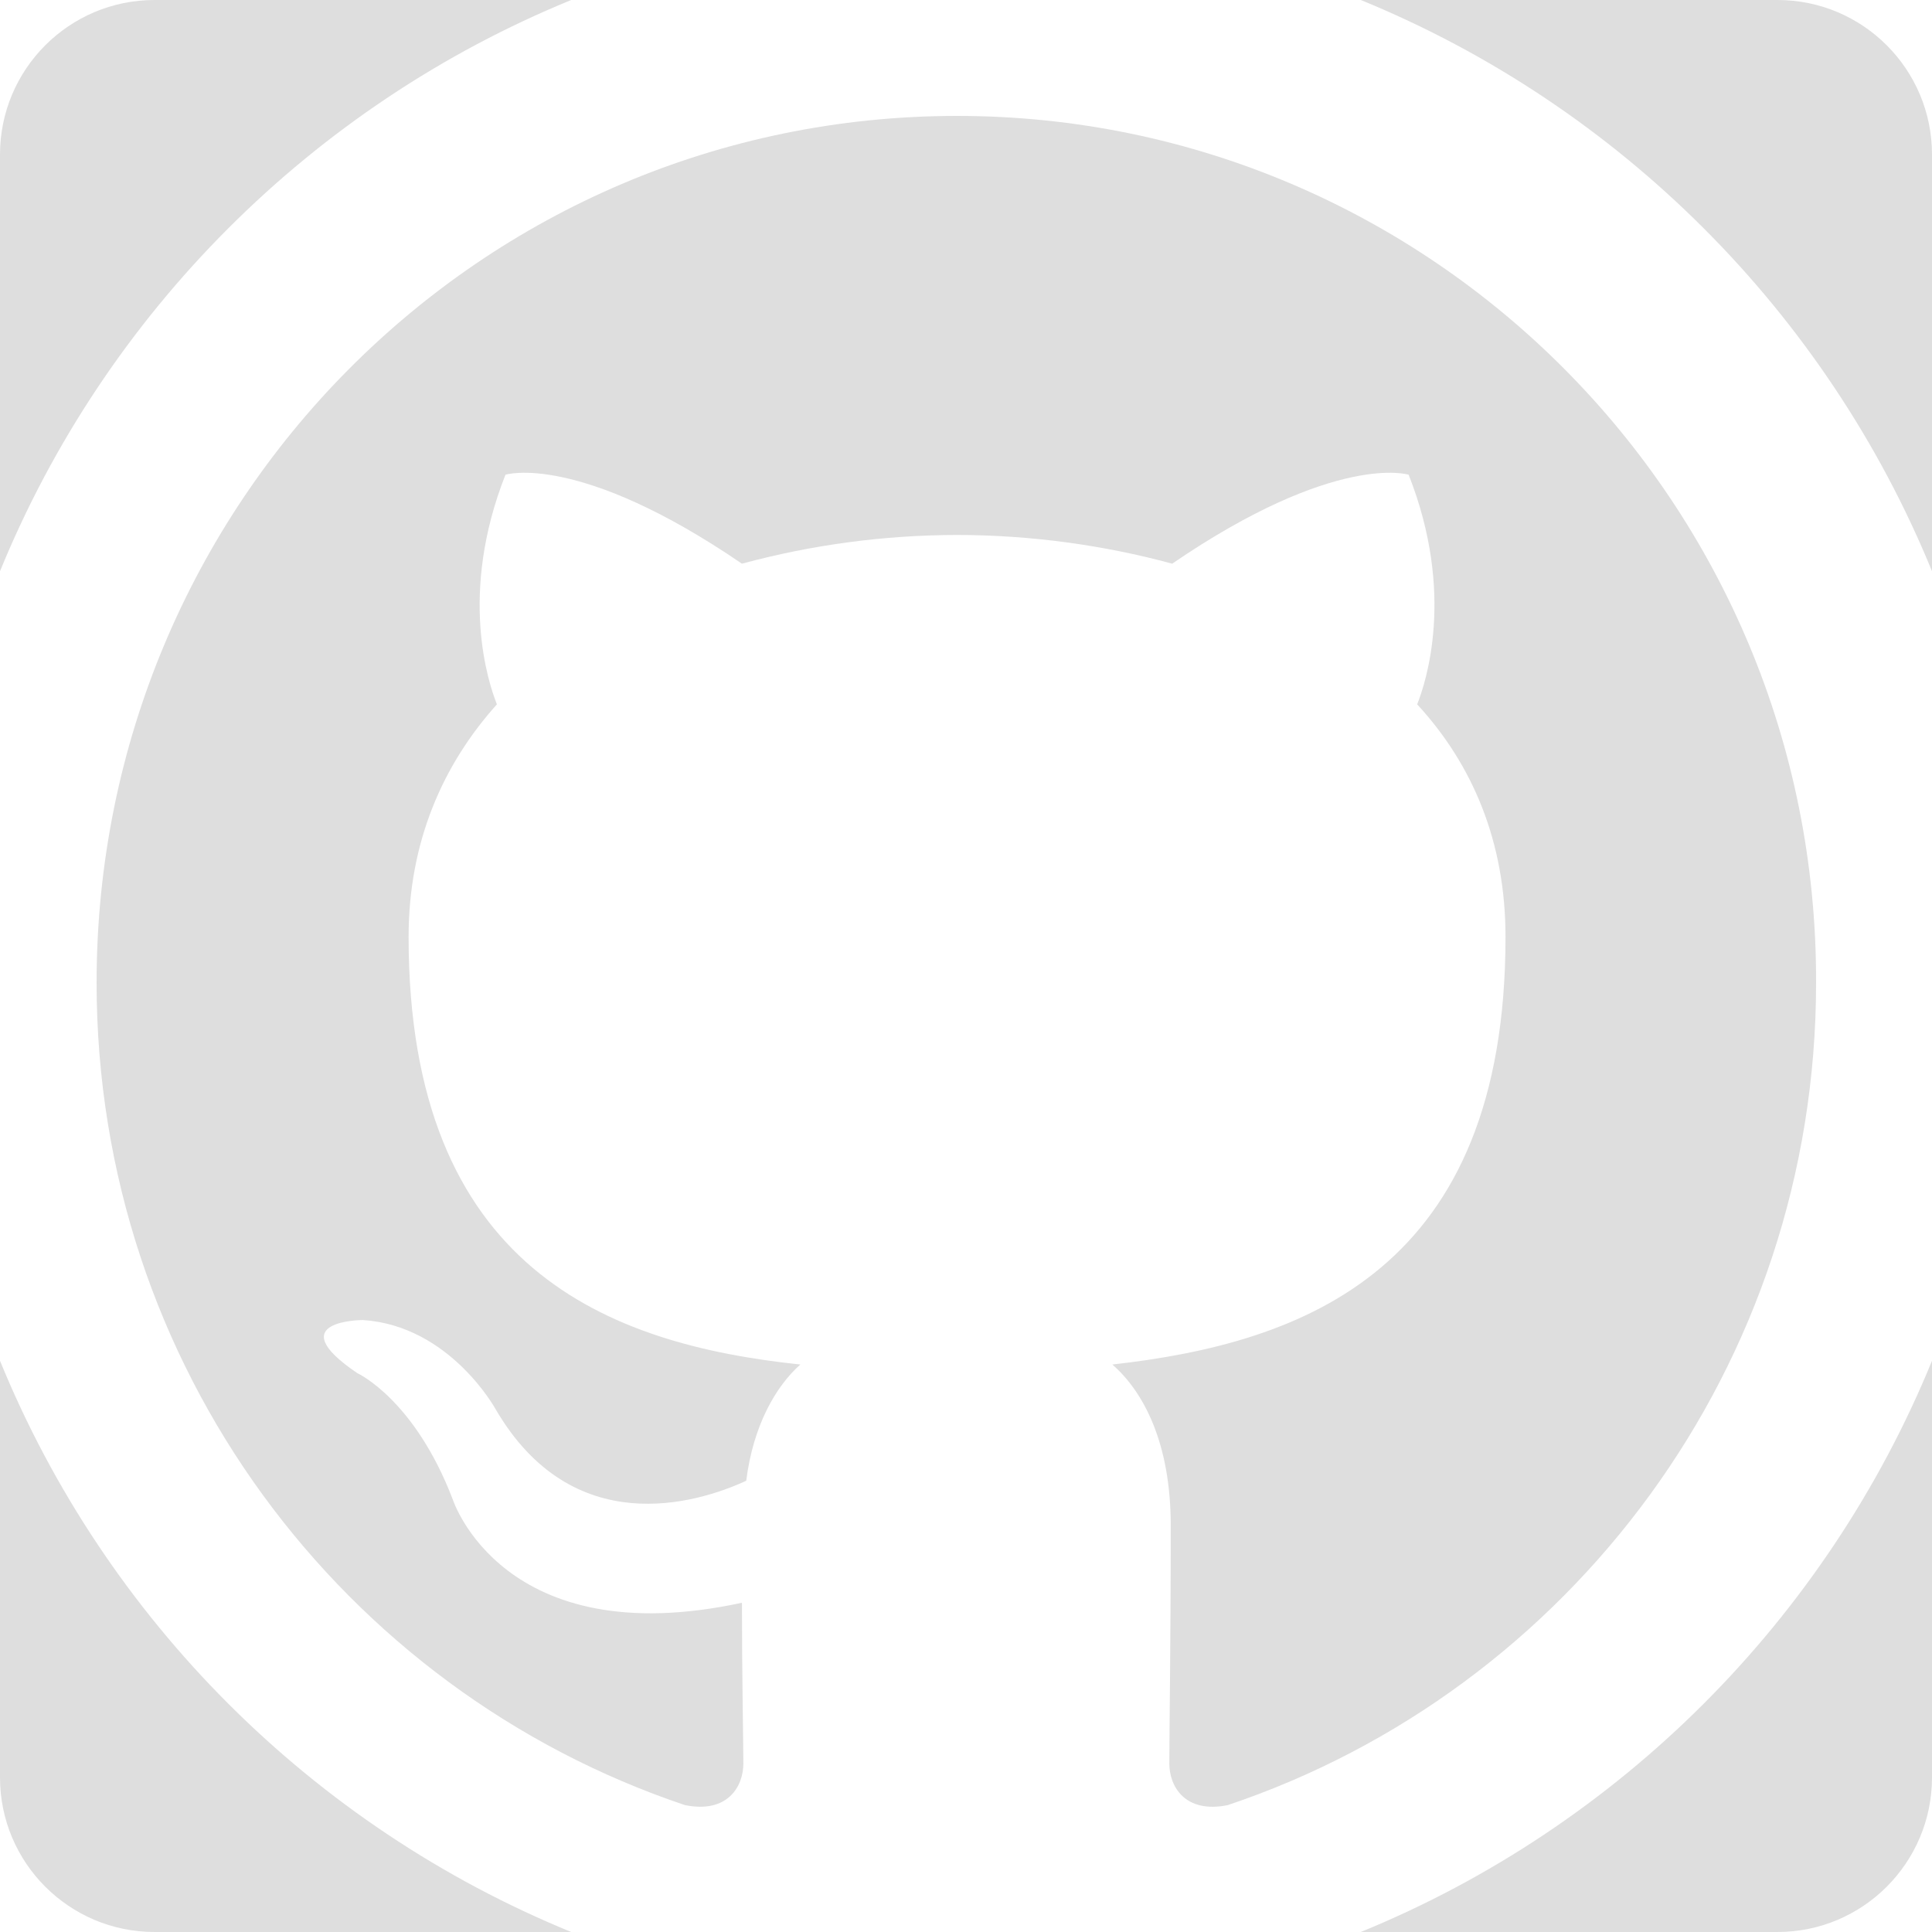 <svg width="30" height="30" viewBox="0 0 100 100" fill="none" xmlns="http://www.w3.org/2000/svg">
<g id="github-sq-2" >
<path id="github-sq-2_2" fill-rule="evenodd" clip-rule="evenodd" d="M100 70.434C94.522 83.823 83.823 94.522 70.434 100H92C96.418 100 100 96.418 100 92V70.434ZM29.566 100C16.177 94.522 5.478 83.823 0 70.434V92C0 96.418 3.582 100 8 100H29.566ZM100 29.566V8C100 3.582 96.418 0 92 0H70.434C83.823 5.478 94.522 16.177 100 29.566ZM29.566 0H8C3.582 0 0 3.582 0 8V29.566C5.478 16.177 16.177 5.478 29.566 0Z" fill="#DEDEDE"/>
<path id="github-mark" fill-rule="evenodd" clip-rule="evenodd" d="M49.537 6C24.909 6 5 26.056 5 50.868C5 70.701 17.756 87.49 35.453 93.432C37.666 93.879 38.476 92.466 38.476 91.278C38.476 90.238 38.403 86.673 38.403 82.958C26.014 85.633 23.434 77.609 23.434 77.609C21.443 72.41 18.493 71.073 18.493 71.073C14.438 68.325 18.788 68.325 18.788 68.325C23.286 68.622 25.647 72.93 25.647 72.93C29.628 79.764 36.043 77.833 38.624 76.644C38.992 73.747 40.172 71.741 41.426 70.627C31.545 69.587 21.149 65.725 21.149 48.49C21.149 43.587 22.917 39.576 25.72 36.457C25.277 35.343 23.729 30.736 26.163 24.571C26.163 24.571 29.923 23.382 38.402 29.176C42.032 28.194 45.776 27.695 49.537 27.69C53.297 27.69 57.131 28.211 60.671 29.176C69.151 23.382 72.911 24.571 72.911 24.571C75.345 30.736 73.795 35.343 73.353 36.457C76.229 39.576 77.925 43.587 77.925 48.49C77.925 65.725 67.529 69.512 57.574 70.627C59.197 72.038 60.597 74.712 60.597 78.947C60.597 84.964 60.524 89.793 60.524 91.278C60.524 92.466 61.335 93.879 63.547 93.433C81.243 87.489 94 70.701 94 50.868C94.073 26.056 74.091 6 49.537 6Z" fill="#DEDEDE"/>
</g>
</svg>
